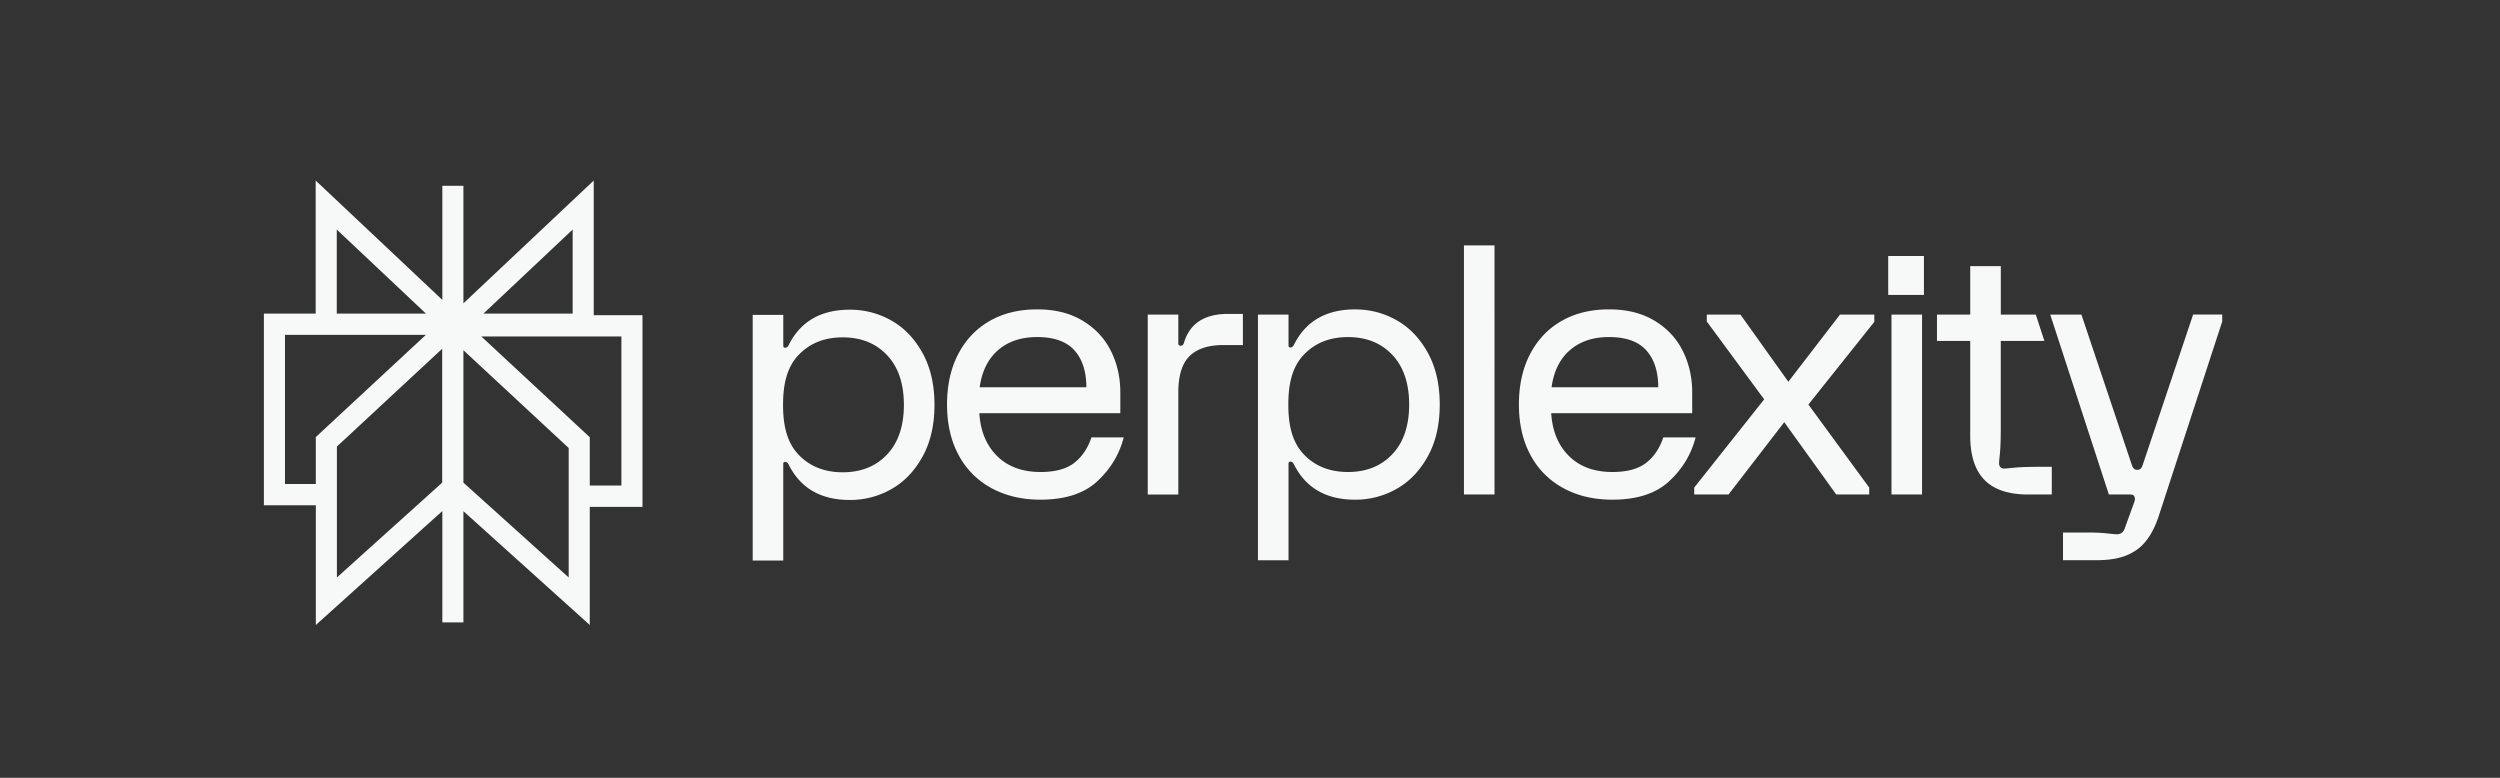 <svg xmlns:xlink="http://www.w3.org/1999/xlink" xmlns="http://www.w3.org/2000/svg" viewBox="0 0 180 56" fill="currentColor" class="Icon_logotype__QxI2T color_primary__jHBCr" style="--Logotype-width:120px" aria-hidden="true" role="img" focusable="false" width="180"  height="56" ><rect x="0" y="0" width="180" height="56" fill="#333333" stroke="none"/><path d="M88.41 22.601h1.078v2.242h-1.395c-1.093 0-1.907.266-2.446.797-.538.532-.808 1.404-.808 2.617v7.348h-2.202V22.651h2.202v2.067c0 .116.058.175.172.175.064 0 .113-.016.147-.05a.551.551 0 0 0 .098-.2c.424-1.36 1.476-2.042 3.156-2.042h-.002Zm14.382 2.777c.578 1.038.869 2.288.869 3.75 0 1.46-.289 2.71-.869 3.748-.58 1.038-1.329 1.814-2.251 2.33a5.989 5.989 0 0 1-2.972.772c-2.088 0-3.556-.847-4.403-2.542-.065-.132-.148-.2-.246-.2s-.147.05-.147.15v6.951h-2.201V22.651h2.201v2.217c0 .1.05.15.147.15.098 0 .18-.066.246-.2.847-1.694 2.315-2.542 4.403-2.542 1.06 0 2.05.257 2.972.773.922.515 1.671 1.291 2.251 2.33Zm-1.333 3.75c0-1.53-.403-2.72-1.21-3.575-.808-.855-1.87-1.283-3.193-1.283s-2.386.428-3.193 1.283c-.808.856-1.104 2.047-1.104 3.574 0 1.527.296 2.72 1.104 3.575.807.856 1.872 1.282 3.193 1.282 1.32 0 2.385-.428 3.193-1.282.807-.855 1.21-2.048 1.21-3.575Zm-35.046-3.73c.578 1.038.869 2.288.869 3.749 0 1.46-.289 2.71-.87 3.749-.579 1.038-1.329 1.814-2.25 2.33a5.993 5.993 0 0 1-2.972.772c-2.088 0-3.556-.848-4.403-2.542-.065-.132-.147-.2-.245-.2-.099 0-.148.05-.148.15v6.95h-2.2V22.672h2.202v2.217c0 .1.049.15.147.15.098 0 .179-.067.245-.2.848-1.695 2.316-2.542 4.404-2.542 1.06 0 2.05.257 2.972.772.921.516 1.671 1.292 2.25 2.33h-.001Zm-1.333 3.749c0-1.529-.403-2.72-1.21-3.574-.808-.855-1.87-1.283-3.193-1.283-1.322 0-2.386.428-3.193 1.283-.808.856-1.104 2.047-1.104 3.574 0 1.527.296 2.72 1.104 3.574.807.856 1.87 1.283 3.193 1.283 1.322 0 2.385-.428 3.193-1.283.807-.854 1.21-2.047 1.21-3.574Zm13.504 2.345h2.324c-.31 1.213-.942 2.264-1.895 3.152-.954.888-2.32 1.332-4.098 1.332-1.338 0-2.515-.278-3.535-.835a5.768 5.768 0 0 1-2.36-2.379c-.556-1.029-.833-2.242-.833-3.637 0-1.394.27-2.607.808-3.636.537-1.03 1.292-1.823 2.263-2.38.97-.556 2.107-.834 3.412-.834 1.305 0 2.385.274 3.29.822.906.547 1.582 1.275 2.03 2.18.45.905.673 1.897.673 2.976v1.495H70.512c.08 1.295.51 2.326 1.283 3.09.775.762 1.815 1.146 3.12 1.146 1.06 0 1.872-.22 2.434-.66.563-.44.974-1.05 1.235-1.832Zm-8.048-3.611h7.682c0-1.13-.285-2.014-.856-2.654-.571-.639-1.468-.96-2.69-.96-1.142 0-2.076.312-2.801.934-.725.623-1.17 1.517-1.333 2.678l-.002.002Zm34.868 7.722h2.201V17.668h-2.201v17.937-.002Zm30.548-14.366h2.571v-2.804h-2.571v2.804Zm9.071 12.437c-.4.04-.641.062-.722.062a.364.364 0 0 1-.27-.1.378.378 0 0 1-.098-.275c0-.082.021-.328.062-.734.04-.407.061-1.035.061-1.88v-6.198h3.14l-.618-1.898h-2.52v-3.489h-2.202v3.487h-2.394v1.898h2.394v6.82c0 1.429.343 2.492 1.028 3.19.685.697 1.729 1.046 3.132 1.046h1.713v-1.992h-.857c-.832 0-1.448.022-1.847.063h-.002Zm12.882-11.025-3.645 10.87c-.049.133-.126.308-.376.308-.251 0-.328-.175-.377-.309l-3.645-10.869h-2.245l4.221 12.954h1.492c.098 0 .172.01.221.025.049.016.089.057.123.125.064.1.055.25-.025.448l-.685 1.892c-.098.25-.285.375-.562.375-.098 0-.326-.022-.685-.063a12.714 12.714 0 0 0-1.394-.062h-1.787v1.992h2.349c1.37 0 2.195-.237 2.904-.71.709-.472 1.26-1.307 1.652-2.504L160 23.145v-.498h-2.095v.002Zm-29.145 4.834-3.449-4.834h-2.422v.498l4.133 5.606-5.039 6.353v.497h2.472l4.012-5.206 3.743 5.206h2.374v-.497l-4.379-5.979 4.747-5.953v-.523h-2.472l-3.718 4.834-.002-.002Zm7.427 8.12h2.201V22.651h-2.201v12.954-.002Zm-14.104-4.11c-.31 1.212-.942 2.263-1.895 3.15-.954.889-2.321 1.333-4.098 1.333-1.339 0-2.516-.278-3.535-.835a5.768 5.768 0 0 1-2.361-2.379c-.555-1.029-.832-2.242-.832-3.637 0-1.394.27-2.607.808-3.636.537-1.03 1.292-1.823 2.262-2.38.971-.556 2.108-.834 3.412-.834 1.305 0 2.386.274 3.291.822.906.547 1.582 1.275 2.03 2.18.449.905.673 1.897.673 2.976v1.495h-10.152c.081 1.295.51 2.326 1.284 3.09.774.762 1.815 1.146 3.12 1.146 1.059 0 1.872-.22 2.434-.66.562-.44.974-1.05 1.235-1.832h2.324Zm-10.372-3.612h7.682c0-1.13-.286-2.014-.857-2.654-.571-.639-1.467-.96-2.69-.96-1.142 0-2.076.312-2.801.934-.725.623-1.17 1.517-1.332 2.678l-.002.002ZM42.749 13l-9.383 8.84v-8.462h-1.518v8.214L22.729 13v9.579H19V36.38h3.74V45l9.108-8.204v8.018h1.518v-8.009L42.464 45v-8.507h3.795V22.692h-3.51V13Zm-8.093 11.225h10.085V34.96h-2.277v-3.481l-7.808-7.253Zm6.29 8.03v9.323l-7.58-6.828v-9.535l7.58 7.04ZM30.67 22.58h-6.423v-6.052l6.423 6.052Zm-.01 1.533-7.922 7.357v3.378h-2.22V24.112H30.66Zm-6.403 8.039 7.58-7.041v9.64l-7.58 6.828v-9.427Zm16.974-15.624v6.052h-6.423l6.423-6.052Z" fill="#F7F8F8"></path></svg>